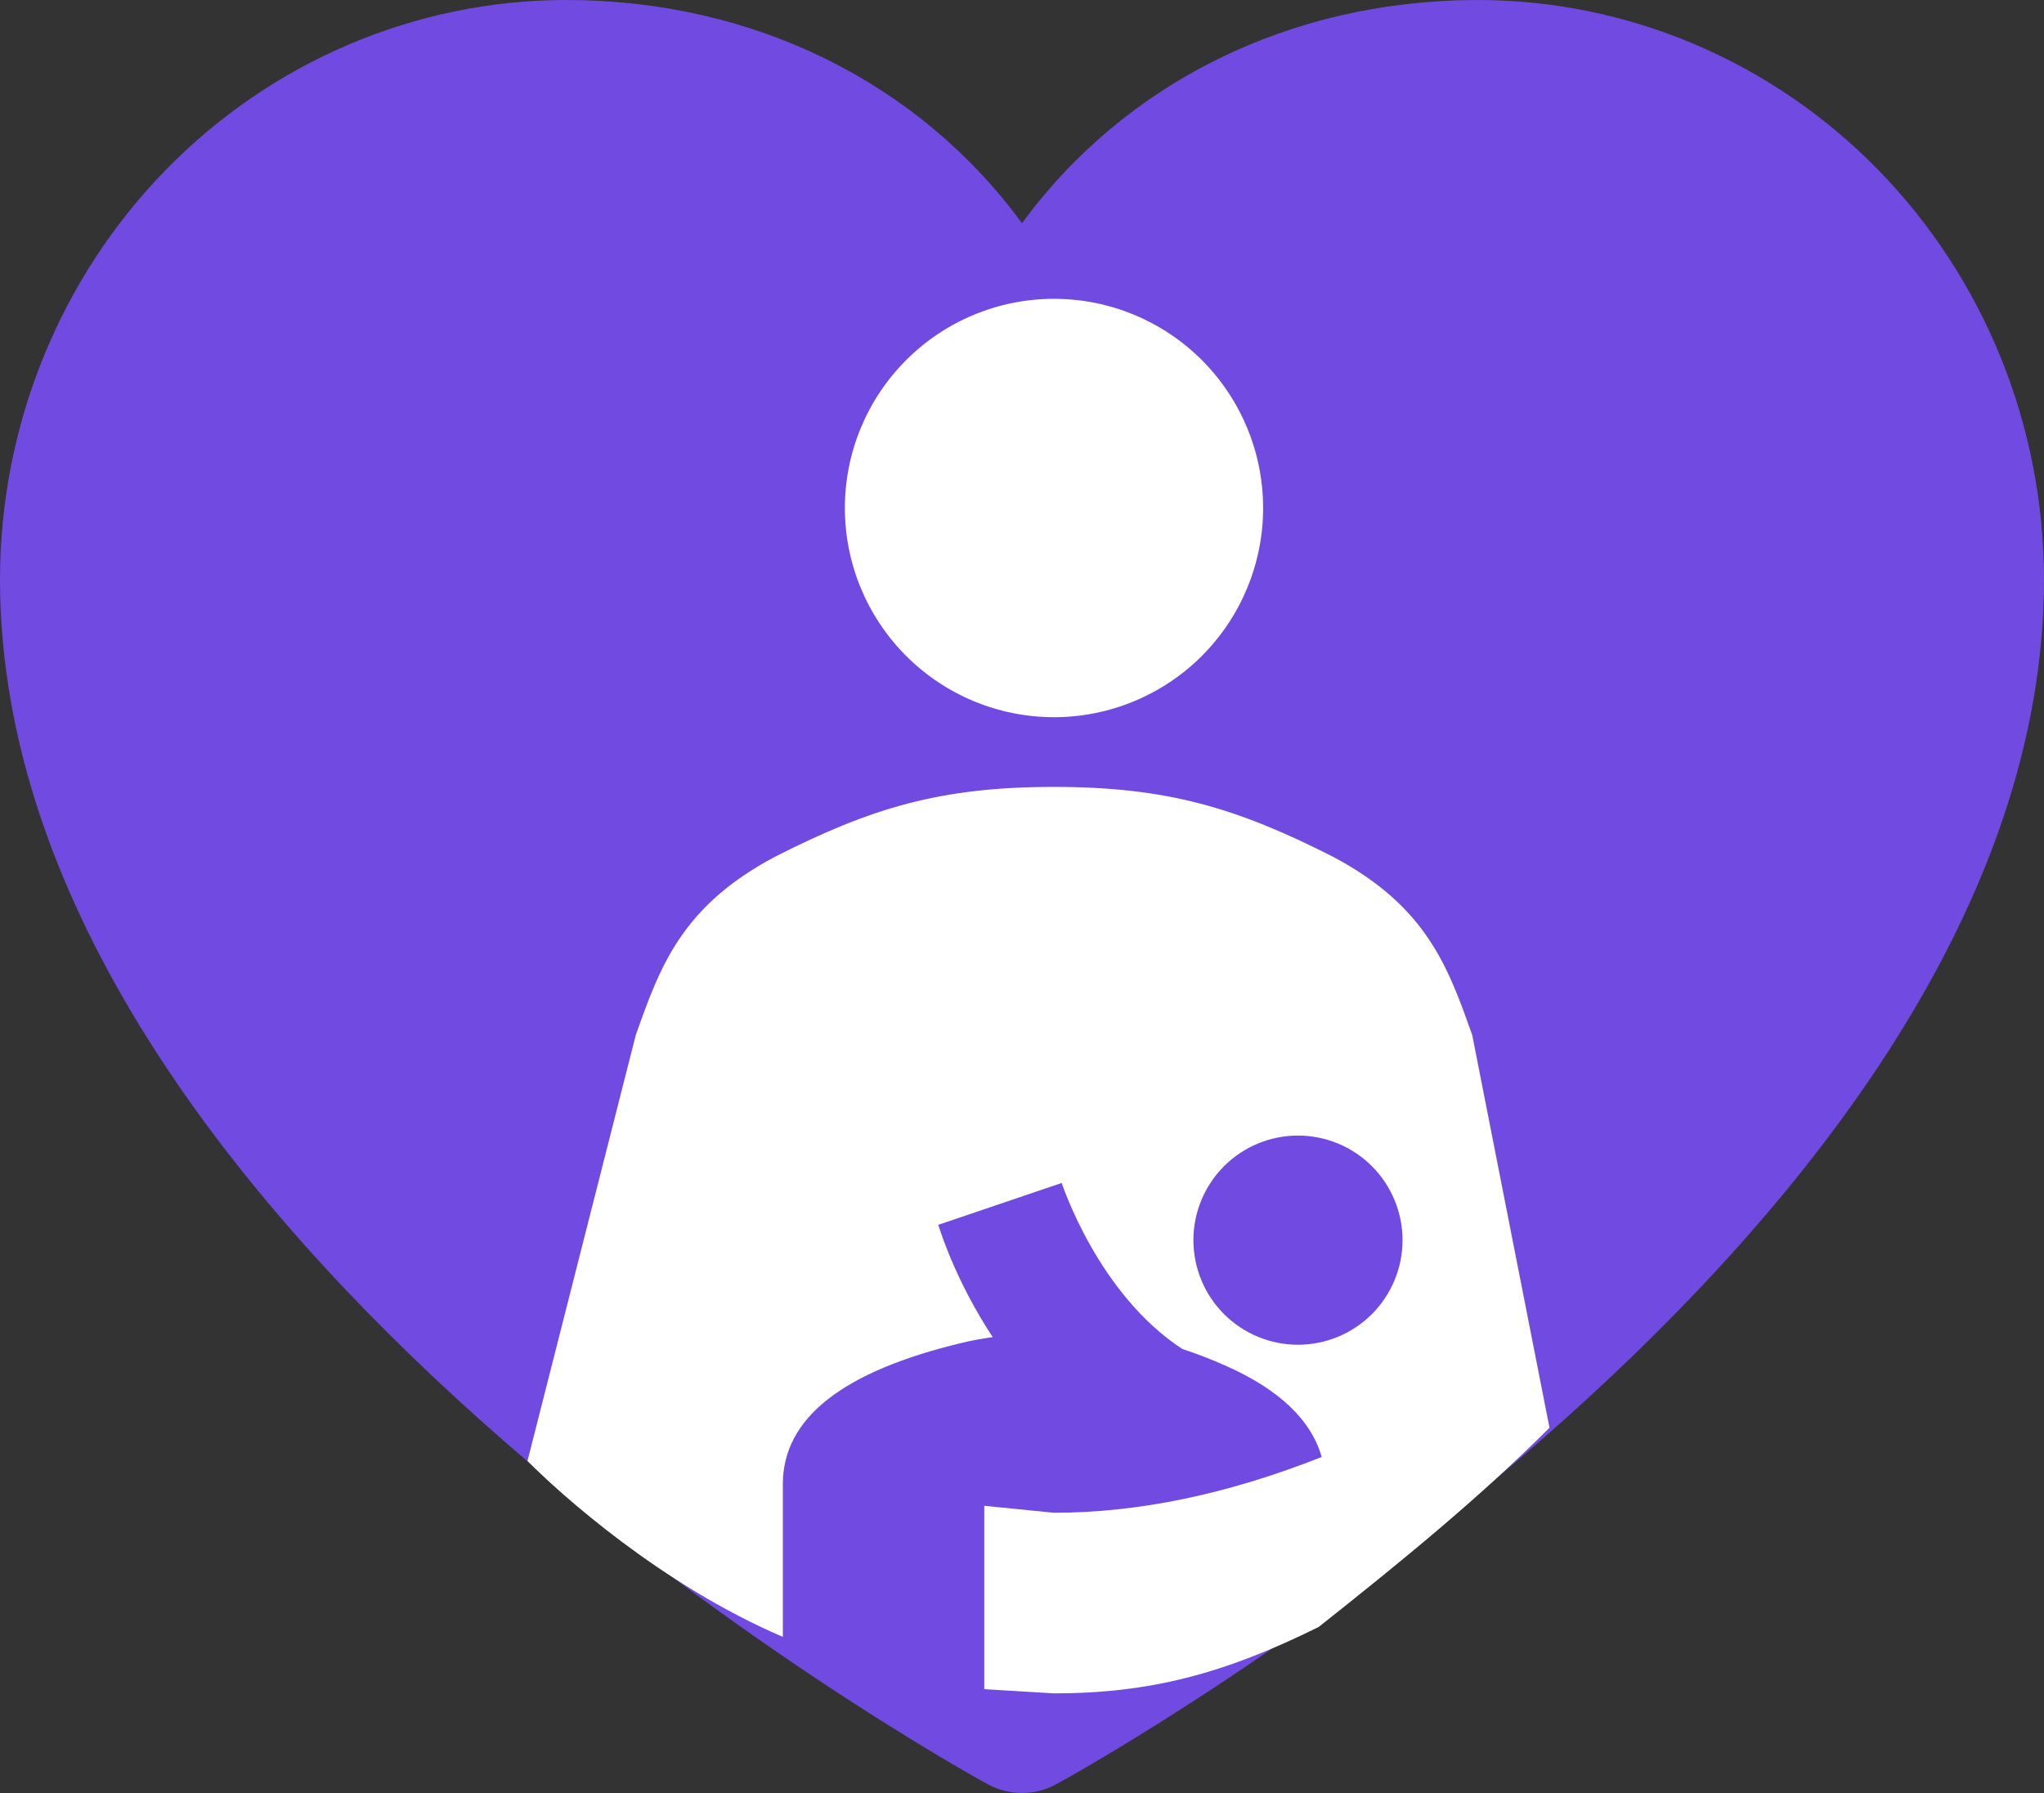<svg width="57" height="50" viewBox="0 0 57 50" fill="none" xmlns="http://www.w3.org/2000/svg">
<rect x="0" y="0" width="57" height="50" fill="#333333" stroke="none"/>
<path d="M57 16.15C57 34.383 30.589 49.142 29.464 49.751C29.168 49.915 28.837 50 28.5 50C28.163 50 27.832 49.915 27.536 49.751C26.411 49.142 0 34.383 0 16.15C0.005 11.868 1.668 7.763 4.626 4.735C7.584 1.708 11.594 0.005 15.777 0C21.032 0 25.632 2.313 28.5 6.223C31.368 2.313 35.968 0 41.223 0C45.406 0.005 49.416 1.708 52.374 4.735C55.332 7.763 56.995 11.868 57 16.15Z" fill="#714AE1"/>
<path d="M29.392 8.333C30.939 8.333 32.422 8.948 33.516 10.042C34.609 11.136 35.224 12.62 35.224 14.167C35.224 15.714 34.609 17.197 33.516 18.291C32.422 19.385 30.939 20 29.392 20C27.846 20 26.362 19.385 25.269 18.291C24.175 17.197 23.561 15.714 23.561 14.167C23.561 12.62 24.175 11.136 25.269 10.042C26.362 8.948 27.846 8.333 29.392 8.333ZM43.21 39.815L41.056 28.867C40.375 26.942 39.773 25.269 37.168 23.889C34.485 22.528 32.541 21.944 29.392 21.944C26.224 21.944 24.299 22.528 21.617 23.889C19.012 25.269 18.409 26.942 17.729 28.867L14.71 40.741C15.629 41.667 18.429 44.189 21.831 45.647V41.389C21.831 39.542 23.502 38.239 26.846 37.442C27.157 37.364 27.448 37.325 27.682 37.286C26.632 35.692 26.204 34.272 26.165 34.156L29.606 32.989C29.625 33.028 30.617 36.081 32.969 37.617C33.377 37.753 33.785 37.908 34.174 38.083C35.671 38.744 36.565 39.6 36.857 40.63C34.252 41.661 31.764 42.186 29.392 42.186L27.448 41.992V47.105L29.392 47.222C32.055 47.222 34.134 46.679 36.774 45.37C39.112 43.518 41.266 41.759 43.21 39.815ZM36.196 37.5C35.422 37.5 34.681 37.193 34.134 36.646C33.587 36.099 33.28 35.357 33.28 34.583C33.28 33.81 33.587 33.068 34.134 32.521C34.681 31.974 35.422 31.667 36.196 31.667C36.969 31.667 37.711 31.974 38.258 32.521C38.804 33.068 39.112 33.81 39.112 34.583C39.112 35.357 38.804 36.099 38.258 36.646C37.711 37.193 36.969 37.5 36.196 37.5Z" fill="white"/>
</svg>
